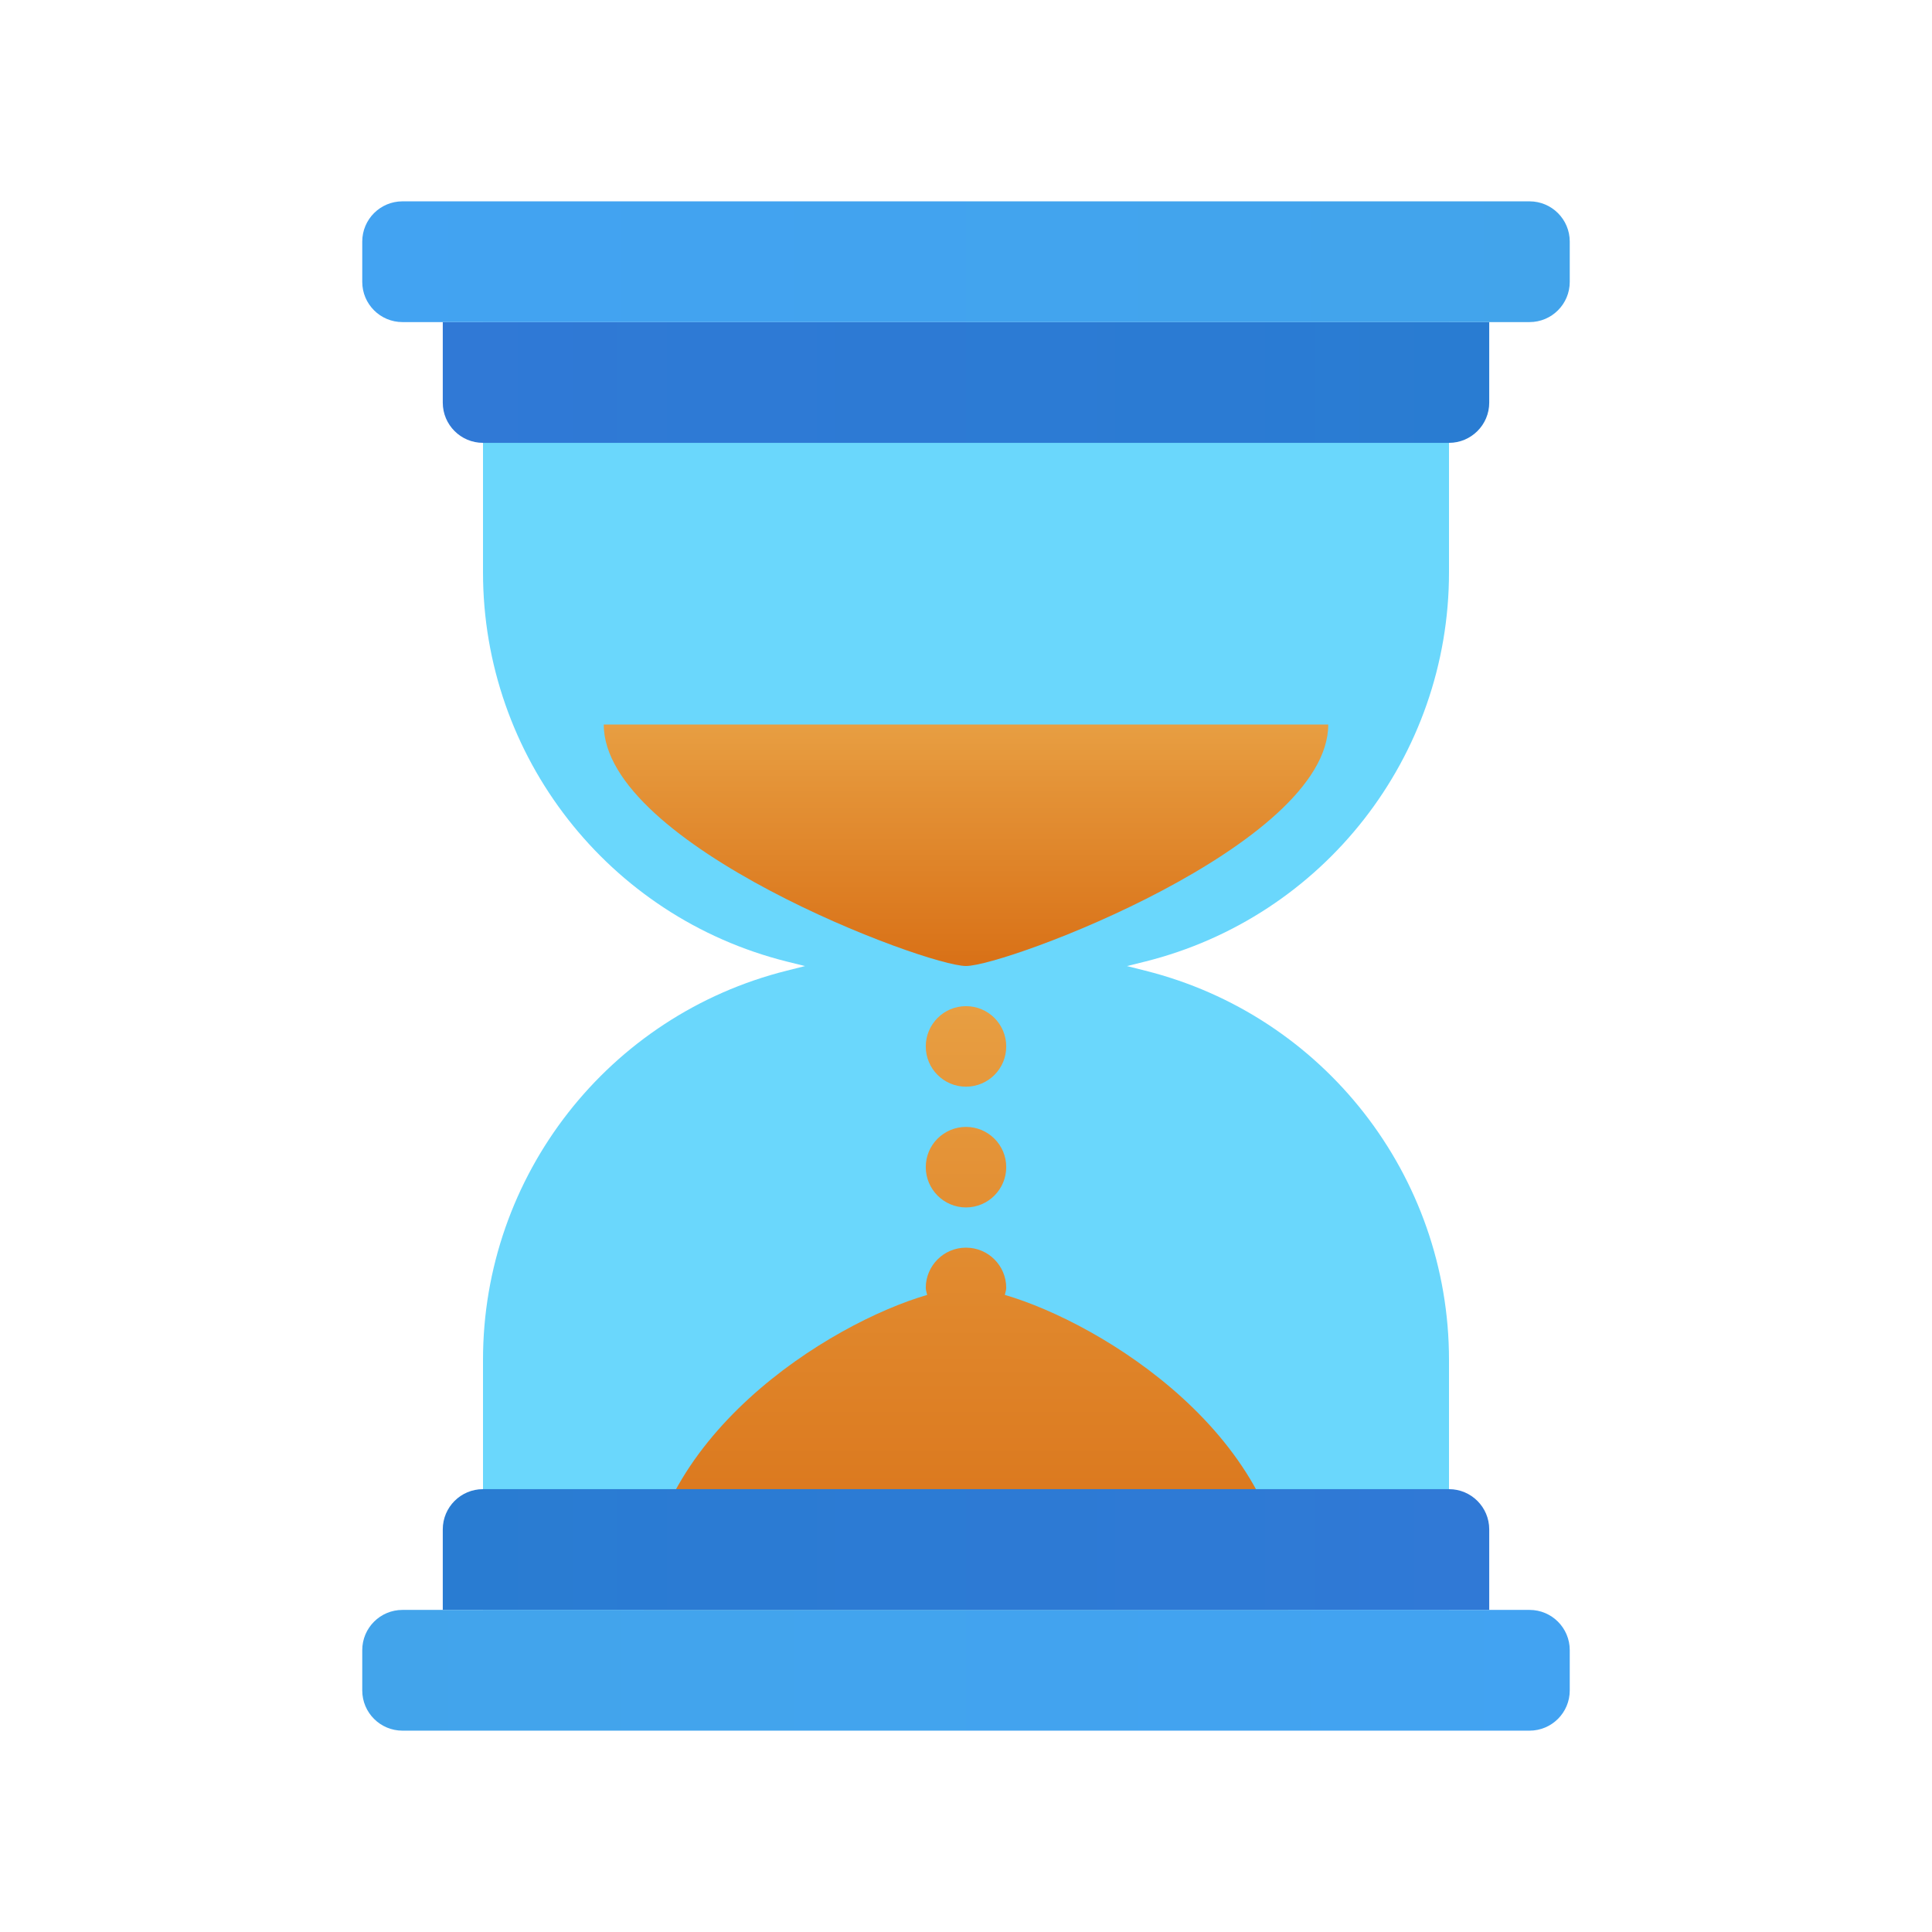 <svg width="28" height="28" viewBox="0 0 28 28" fill="none" xmlns="http://www.w3.org/2000/svg">
<path d="M21 8.295V4.668H7V8.295C7 10.963 8.816 13.289 11.405 13.936L11.667 14.001L11.405 14.067C8.816 14.714 7 17.04 7 19.708V23.335H21V19.708C21 17.04 19.184 14.714 16.595 14.067L16.333 14.001L16.595 13.936C19.184 13.289 21 10.963 21 8.295Z" fill="#6AD7FC"/>
<path d="M21 6.418H7C6.678 6.418 6.417 6.157 6.417 5.835V4.668H21.583V5.835C21.583 6.157 21.322 6.418 21 6.418Z" fill="url(#paint0_linear)"/>
<path d="M22.167 4.668H5.833C5.511 4.668 5.25 4.407 5.25 4.085V3.501C5.25 3.179 5.511 2.918 5.833 2.918H22.167C22.489 2.918 22.75 3.179 22.75 3.501V4.085C22.75 4.407 22.489 4.668 22.167 4.668Z" fill="url(#paint1_linear)"/>
<path d="M8.75 10.5C8.75 12.25 13.417 14 14 14C14.583 14 19.25 12.25 19.25 10.5H8.75Z" fill="url(#paint2_linear)"/>
<path d="M14.563 18.767C14.569 18.733 14.583 18.701 14.583 18.665C14.583 18.343 14.322 18.082 14 18.082C13.678 18.082 13.417 18.343 13.417 18.665C13.417 18.701 13.431 18.733 13.437 18.767C12.029 19.177 9.333 20.832 9.333 23.332H18.667C18.667 20.832 15.971 19.177 14.563 18.767ZM14 17.499C14.322 17.499 14.583 17.237 14.583 16.915C14.583 16.593 14.322 16.332 14 16.332C13.678 16.332 13.417 16.593 13.417 16.915C13.417 17.237 13.678 17.499 14 17.499ZM14 15.749C14.322 15.749 14.583 15.487 14.583 15.165C14.583 14.843 14.322 14.582 14 14.582C13.678 14.582 13.417 14.843 13.417 15.165C13.417 15.487 13.678 15.749 14 15.749Z" fill="url(#paint3_linear)"/>
<path d="M7 21.582H21C21.322 21.582 21.583 21.843 21.583 22.165V23.332H6.417V22.165C6.417 21.843 6.678 21.582 7 21.582Z" fill="url(#paint4_linear)"/>
<path d="M5.833 23.332H22.167C22.489 23.332 22.75 23.593 22.75 23.915V24.499C22.75 24.821 22.489 25.082 22.167 25.082H5.833C5.511 25.082 5.25 24.821 5.25 24.499V23.915C5.25 23.593 5.511 23.332 5.833 23.332Z" fill="url(#paint5_linear)"/>
<defs>
<linearGradient id="paint0_linear" x1="6.417" y1="5.543" x2="21.583" y2="5.543" gradientUnits="userSpaceOnUse">
<stop stop-color="#3079D6"/>
<stop offset="1" stop-color="#297CD2"/>
</linearGradient>
<linearGradient id="paint1_linear" x1="5.25" y1="3.793" x2="22.75" y2="3.793" gradientUnits="userSpaceOnUse">
<stop stop-color="#42A3F2"/>
<stop offset="1" stop-color="#42A4EB"/>
</linearGradient>
<linearGradient id="paint2_linear" x1="14" y1="9.75" x2="14" y2="13.887" gradientUnits="userSpaceOnUse">
<stop stop-color="#EBA84B"/>
<stop offset="1" stop-color="#D97218"/>
</linearGradient>
<linearGradient id="paint3_linear" x1="14" y1="12.708" x2="14" y2="23.049" gradientUnits="userSpaceOnUse">
<stop stop-color="#EBA84B"/>
<stop offset="1" stop-color="#D97218"/>
</linearGradient>
<linearGradient id="paint4_linear" x1="21.583" y1="22.457" x2="6.417" y2="22.457" gradientUnits="userSpaceOnUse">
<stop stop-color="#3079D6"/>
<stop offset="1" stop-color="#297CD2"/>
</linearGradient>
<linearGradient id="paint5_linear" x1="22.75" y1="24.207" x2="5.25" y2="24.207" gradientUnits="userSpaceOnUse">
<stop stop-color="#42A3F2"/>
<stop offset="1" stop-color="#42A4EB"/>
</linearGradient>
</defs>
</svg>
